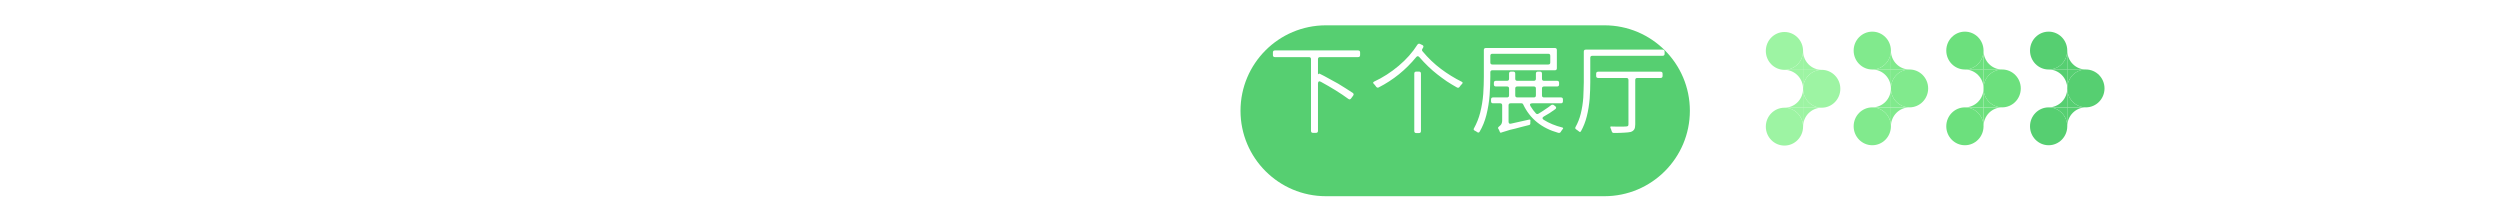<svg width="395" height="35" viewBox="0 0 395 35" fill="none" xmlns="http://www.w3.org/2000/svg">
<g clip-path="url(#clip0_599_42531)">
<path d="M281.943 11.036C283.568 11.036 284.886 9.697 284.886 8.046C284.886 6.394 283.568 5.055 281.943 5.055C280.318 5.055 279 6.394 279 8.046C279 9.697 280.318 11.036 281.943 11.036Z" fill="#9DF4A3"/>
<path d="M287.83 17.017C289.455 17.017 290.773 15.678 290.773 14.026C290.773 12.374 289.455 11.035 287.83 11.035C286.204 11.035 284.887 12.374 284.887 14.026C284.887 15.678 286.204 17.017 287.83 17.017Z" fill="#9DF4A3"/>
<path d="M281.943 23.001C283.568 23.001 284.886 21.662 284.886 20.01C284.886 18.359 283.568 17.02 281.943 17.02C280.318 17.02 279 18.359 279 20.01C279 21.662 280.318 23.001 281.943 23.001Z" fill="#9DF4A3"/>
<path d="M284.887 14.026C284.887 13.633 284.962 13.244 285.11 12.881C285.258 12.518 285.475 12.188 285.748 11.911C286.021 11.633 286.346 11.413 286.703 11.262C287.06 11.112 287.443 11.035 287.829 11.035H284.887V14.026Z" fill="#9DF4A3"/>
<path d="M281.943 11.035C282.33 11.035 282.713 11.112 283.07 11.262C283.427 11.413 283.751 11.633 284.025 11.911C284.298 12.188 284.515 12.518 284.663 12.881C284.81 13.244 284.886 13.633 284.886 14.026V11.035H281.943Z" fill="#9DF4A3"/>
<path d="M284.886 8.047C284.886 8.44 284.81 8.829 284.663 9.192C284.515 9.555 284.298 9.884 284.025 10.162C283.751 10.44 283.427 10.66 283.07 10.81C282.713 10.961 282.33 11.038 281.943 11.038H284.886V8.047Z" fill="#9DF4A3"/>
<path d="M287.829 11.038C287.443 11.038 287.06 10.961 286.703 10.81C286.346 10.66 286.021 10.44 285.748 10.162C285.475 9.884 285.258 9.555 285.11 9.192C284.962 8.829 284.887 8.44 284.887 8.047V11.038H287.829Z" fill="#9DF4A3"/>
<path d="M284.887 20.01C284.887 19.618 284.962 19.229 285.11 18.866C285.258 18.503 285.475 18.173 285.748 17.895C286.021 17.617 286.346 17.397 286.703 17.247C287.06 17.096 287.443 17.019 287.829 17.02H284.887V20.01Z" fill="#9DF4A3"/>
<path d="M281.943 17.02C282.33 17.019 282.713 17.096 283.07 17.247C283.427 17.397 283.751 17.617 284.025 17.895C284.298 18.173 284.515 18.503 284.663 18.866C284.81 19.229 284.886 19.618 284.886 20.01V17.02H281.943Z" fill="#9DF4A3"/>
<path d="M284.886 14.027C284.886 14.42 284.81 14.809 284.663 15.172C284.515 15.535 284.298 15.865 284.025 16.143C283.751 16.42 283.427 16.641 283.07 16.791C282.713 16.941 282.33 17.018 281.943 17.018H284.886V14.027Z" fill="#9DF4A3"/>
<path d="M287.829 17.018C287.443 17.018 287.06 16.941 286.703 16.791C286.346 16.641 286.021 16.42 285.748 16.143C285.475 15.865 285.258 15.535 285.11 15.172C284.962 14.809 284.887 14.42 284.887 14.027V17.018H287.829Z" fill="#9DF4A3"/>
<path d="M295.82 10.982C297.445 10.982 298.763 9.643 298.763 7.991C298.763 6.339 297.445 5 295.82 5C294.195 5 292.877 6.339 292.877 7.991C292.877 9.643 294.195 10.982 295.82 10.982Z" fill="#81EA8D"/>
<path d="M301.707 16.962C303.332 16.962 304.65 15.623 304.65 13.971C304.65 12.319 303.332 10.98 301.707 10.98C300.081 10.98 298.764 12.319 298.764 13.971C298.764 15.623 300.081 16.962 301.707 16.962Z" fill="#81EA8D"/>
<path d="M295.82 22.947C297.445 22.947 298.763 21.608 298.763 19.956C298.763 18.304 297.445 16.965 295.82 16.965C294.195 16.965 292.877 18.304 292.877 19.956C292.877 21.608 294.195 22.947 295.82 22.947Z" fill="#81EA8D"/>
<path d="M298.764 13.971C298.763 13.579 298.839 13.19 298.987 12.826C299.135 12.464 299.352 12.134 299.625 11.856C299.898 11.578 300.223 11.358 300.58 11.208C300.937 11.057 301.32 10.98 301.706 10.98H298.764V13.971Z" fill="#81EA8D"/>
<path d="M295.82 10.98C296.207 10.98 296.59 11.057 296.947 11.208C297.304 11.358 297.628 11.578 297.902 11.856C298.175 12.134 298.392 12.464 298.54 12.826C298.687 13.19 298.763 13.579 298.763 13.971V10.98H295.82Z" fill="#81EA8D"/>
<path d="M298.763 7.992C298.763 8.385 298.687 8.774 298.54 9.137C298.392 9.5 298.175 9.83 297.902 10.107C297.628 10.385 297.304 10.606 296.947 10.756C296.59 10.906 296.207 10.983 295.82 10.983H298.763V7.992Z" fill="#81EA8D"/>
<path d="M301.706 10.983C301.32 10.983 300.937 10.906 300.58 10.756C300.223 10.606 299.898 10.385 299.625 10.107C299.352 9.83 299.135 9.5 298.987 9.137C298.839 8.774 298.763 8.385 298.764 7.992V10.983H301.706Z" fill="#81EA8D"/>
<path d="M298.764 19.956C298.763 19.563 298.839 19.174 298.987 18.811C299.135 18.448 299.352 18.118 299.625 17.84C299.898 17.563 300.223 17.342 300.58 17.192C300.937 17.042 301.32 16.965 301.706 16.965H298.764V19.956Z" fill="#81EA8D"/>
<path d="M295.82 16.965C296.207 16.965 296.59 17.042 296.947 17.192C297.304 17.342 297.628 17.563 297.902 17.84C298.175 18.118 298.392 18.448 298.54 18.811C298.687 19.174 298.763 19.563 298.763 19.956V16.965H295.82Z" fill="#81EA8D"/>
<path d="M298.763 13.973C298.763 14.366 298.687 14.755 298.54 15.117C298.392 15.48 298.175 15.81 297.902 16.088C297.628 16.366 297.304 16.586 296.947 16.736C296.59 16.887 296.207 16.964 295.82 16.963H298.763V13.973Z" fill="#81EA8D"/>
<path d="M301.706 16.963C301.32 16.964 300.937 16.887 300.58 16.736C300.223 16.586 299.898 16.366 299.625 16.088C299.352 15.81 299.135 15.48 298.987 15.117C298.839 14.755 298.763 14.366 298.764 13.973V16.963H301.706Z" fill="#81EA8D"/>
<path d="M310.455 10.982C312.08 10.982 313.398 9.643 313.398 7.991C313.398 6.339 312.08 5 310.455 5C308.829 5 307.512 6.339 307.512 7.991C307.512 9.643 308.829 10.982 310.455 10.982Z" fill="#6CE07D"/>
<path d="M316.341 16.962C317.967 16.962 319.284 15.623 319.284 13.971C319.284 12.319 317.967 10.98 316.341 10.98C314.716 10.98 313.398 12.319 313.398 13.971C313.398 15.623 314.716 16.962 316.341 16.962Z" fill="#6CE07D"/>
<path d="M310.455 22.947C312.08 22.947 313.398 21.608 313.398 19.956C313.398 18.304 312.08 16.965 310.455 16.965C308.829 16.965 307.512 18.304 307.512 19.956C307.512 21.608 308.829 22.947 310.455 22.947Z" fill="#6CE07D"/>
<path d="M313.398 13.971C313.398 13.579 313.474 13.19 313.622 12.826C313.77 12.464 313.987 12.134 314.26 11.856C314.533 11.578 314.858 11.358 315.215 11.208C315.572 11.057 315.955 10.98 316.341 10.98H313.398V13.971Z" fill="#6CE07D"/>
<path d="M310.455 10.98C310.842 10.98 311.224 11.057 311.581 11.208C311.939 11.358 312.263 11.578 312.536 11.856C312.81 12.134 313.026 12.464 313.174 12.826C313.322 13.19 313.398 13.579 313.398 13.971V10.98H310.455Z" fill="#6CE07D"/>
<path d="M313.398 7.992C313.398 8.385 313.322 8.774 313.174 9.137C313.026 9.5 312.81 9.83 312.536 10.107C312.263 10.385 311.939 10.606 311.581 10.756C311.224 10.906 310.842 10.983 310.455 10.983H313.398V7.992Z" fill="#6CE07D"/>
<path d="M316.341 10.983C315.955 10.983 315.572 10.906 315.215 10.756C314.858 10.606 314.533 10.385 314.26 10.107C313.987 9.83 313.77 9.5 313.622 9.137C313.474 8.774 313.398 8.385 313.398 7.992V10.983H316.341Z" fill="#6CE07D"/>
<path d="M313.398 19.956C313.398 19.563 313.474 19.174 313.622 18.811C313.77 18.448 313.987 18.118 314.26 17.84C314.533 17.563 314.858 17.342 315.215 17.192C315.572 17.042 315.955 16.965 316.341 16.965H313.398V19.956Z" fill="#6CE07D"/>
<path d="M310.455 16.965C310.842 16.965 311.224 17.042 311.581 17.192C311.939 17.342 312.263 17.563 312.536 17.84C312.81 18.118 313.026 18.448 313.174 18.811C313.322 19.174 313.398 19.563 313.398 19.956V16.965H310.455Z" fill="#6CE07D"/>
<path d="M313.398 13.973C313.398 14.366 313.322 14.755 313.174 15.117C313.026 15.48 312.81 15.81 312.536 16.088C312.263 16.366 311.939 16.586 311.581 16.736C311.224 16.887 310.842 16.964 310.455 16.963H313.398V13.973Z" fill="#6CE07D"/>
<path d="M316.341 16.963C315.955 16.964 315.572 16.887 315.215 16.736C314.858 16.586 314.533 16.366 314.26 16.088C313.987 15.81 313.77 15.48 313.622 15.117C313.474 14.755 313.398 14.366 313.398 13.973V16.963H316.341Z" fill="#6CE07D"/>
<path d="M323.685 10.982C325.311 10.982 326.628 9.643 326.628 7.991C326.628 6.339 325.311 5 323.685 5C322.06 5 320.742 6.339 320.742 7.991C320.742 9.643 322.06 10.982 323.685 10.982Z" fill="#56CF71"/>
<path d="M329.57 16.962C331.195 16.962 332.513 15.623 332.513 13.971C332.513 12.319 331.195 10.98 329.57 10.98C327.945 10.98 326.627 12.319 326.627 13.971C326.627 15.623 327.945 16.962 329.57 16.962Z" fill="#56CF71"/>
<path d="M323.685 22.947C325.311 22.947 326.628 21.608 326.628 19.956C326.628 18.304 325.311 16.965 323.685 16.965C322.06 16.965 320.742 18.304 320.742 19.956C320.742 21.608 322.06 22.947 323.685 22.947Z" fill="#56CF71"/>
<path d="M326.627 13.971C326.627 13.579 326.703 13.19 326.851 12.826C326.998 12.464 327.215 12.134 327.488 11.856C327.762 11.578 328.086 11.358 328.443 11.208C328.8 11.057 329.183 10.98 329.57 10.98H326.627V13.971Z" fill="#56CF71"/>
<path d="M323.686 10.98C324.072 10.98 324.455 11.057 324.812 11.208C325.169 11.358 325.494 11.578 325.767 11.856C326.04 12.134 326.257 12.464 326.405 12.826C326.553 13.19 326.629 13.579 326.628 13.971V10.98H323.686Z" fill="#56CF71"/>
<path d="M326.628 7.992C326.629 8.385 326.553 8.774 326.405 9.137C326.257 9.5 326.04 9.83 325.767 10.107C325.494 10.385 325.169 10.606 324.812 10.756C324.455 10.906 324.072 10.983 323.686 10.983H326.628V7.992Z" fill="#56CF71"/>
<path d="M329.57 10.983C329.183 10.983 328.8 10.906 328.443 10.756C328.086 10.606 327.762 10.385 327.488 10.107C327.215 9.83 326.998 9.5 326.851 9.137C326.703 8.774 326.627 8.385 326.627 7.992V10.983H329.57Z" fill="#56CF71"/>
<path d="M326.627 19.956C326.627 19.563 326.703 19.174 326.851 18.811C326.998 18.448 327.215 18.118 327.488 17.84C327.762 17.563 328.086 17.342 328.443 17.192C328.8 17.042 329.183 16.965 329.57 16.965H326.627V19.956Z" fill="#56CF71"/>
<path d="M323.686 16.965C324.072 16.965 324.455 17.042 324.812 17.192C325.169 17.342 325.494 17.563 325.767 17.84C326.04 18.118 326.257 18.448 326.405 18.811C326.553 19.174 326.629 19.563 326.628 19.956V16.965H323.686Z" fill="#56CF71"/>
<path d="M326.628 13.973C326.629 14.366 326.553 14.755 326.405 15.117C326.257 15.48 326.04 15.81 325.767 16.088C325.494 16.366 325.169 16.586 324.812 16.736C324.455 16.887 324.072 16.964 323.686 16.963H326.628V13.973Z" fill="#56CF71"/>
<path d="M329.57 16.963C329.183 16.964 328.8 16.887 328.443 16.736C328.086 16.586 327.762 16.366 327.488 16.088C327.215 15.81 326.998 15.48 326.851 15.117C326.703 14.755 326.627 14.366 326.627 13.973V16.963H329.57Z" fill="#56CF71"/>
</g>
<line y1="13.207" x2="190" y2="13.207" stroke="white" stroke-width="2"/>
<line x1="355.881" y1="13" x2="394.999" y2="13" stroke="white" stroke-width="2"/>
<g style="mix-blend-mode:darken" filter="url(#filter0_bd_599_42531)">
<path d="M196 13.5C196 6.044 202.044 0 209.5 0H253.5C260.956 0 267 6.044 267 13.5V13.5C267 20.956 260.956 27 253.5 27H209.5C202.044 27 196 20.956 196 13.5V13.5Z" fill="#56CF71"/>
</g>
<path d="M214.576 9.024H208.56C208.347 9.024 208.24 9.131 208.24 9.344V11.664C208.24 11.76 208.267 11.771 208.32 11.696C208.373 11.621 208.437 11.605 208.512 11.648C208.992 11.883 209.467 12.133 209.936 12.4C210.416 12.656 210.912 12.928 211.424 13.216C211.883 13.493 212.304 13.755 212.688 14C213.072 14.235 213.419 14.459 213.728 14.672C213.899 14.789 213.92 14.939 213.792 15.12L213.472 15.552C213.344 15.733 213.195 15.755 213.024 15.616C212.747 15.413 212.443 15.2 212.112 14.976C211.792 14.752 211.429 14.517 211.024 14.272C210.64 14.027 210.256 13.797 209.872 13.584C209.488 13.36 209.099 13.141 208.704 12.928C208.565 12.843 208.453 12.827 208.368 12.88C208.283 12.933 208.24 13.04 208.24 13.2V20.672C208.24 20.885 208.133 20.992 207.92 20.992H207.456C207.243 20.992 207.136 20.885 207.136 20.672V9.344C207.136 9.131 207.029 9.024 206.816 9.024H201.44C201.227 9.024 201.12 8.917 201.12 8.704V8.288C201.12 8.075 201.227 7.968 201.44 7.968H214.576C214.789 7.968 214.896 8.075 214.896 8.288V8.704C214.896 8.917 214.789 9.024 214.576 9.024ZM223.456 20.704V11.632C223.456 11.419 223.563 11.312 223.776 11.312H224.192C224.405 11.312 224.512 11.419 224.512 11.632V20.704C224.512 20.917 224.405 21.024 224.192 21.024H223.776C223.563 21.024 223.456 20.917 223.456 20.704ZM224.368 6.944L224.704 7.104C224.907 7.189 224.955 7.333 224.848 7.536C224.827 7.568 224.805 7.6 224.784 7.632C224.773 7.664 224.757 7.696 224.736 7.728C224.651 7.856 224.656 7.979 224.752 8.096C225.648 9.173 226.624 10.107 227.68 10.896C228.704 11.664 229.792 12.336 230.944 12.912C231.125 12.997 231.147 13.109 231.008 13.248C230.976 13.28 230.944 13.317 230.912 13.36C230.88 13.392 230.848 13.424 230.816 13.456C230.72 13.563 230.656 13.648 230.624 13.712C230.517 13.872 230.379 13.909 230.208 13.824C229.653 13.515 229.115 13.189 228.592 12.848C228.08 12.496 227.579 12.128 227.088 11.744C226.128 10.997 225.184 10.091 224.256 9.024C224.085 8.832 223.92 8.832 223.76 9.024C222.107 11.04 220.133 12.635 217.84 13.808C217.691 13.893 217.552 13.856 217.424 13.696C217.403 13.653 217.376 13.616 217.344 13.584C217.312 13.541 217.28 13.499 217.248 13.456C217.216 13.413 217.184 13.376 217.152 13.344C217.12 13.312 217.083 13.275 217.04 13.232C216.912 13.093 216.933 12.981 217.104 12.896C218.48 12.256 219.776 11.424 220.992 10.4C222.197 9.387 223.184 8.272 223.952 7.056C224.005 6.981 224.069 6.933 224.144 6.912C224.219 6.891 224.293 6.901 224.368 6.944ZM244.624 8.496H235.792C235.579 8.496 235.472 8.603 235.472 8.816V9.872C235.472 10.085 235.579 10.192 235.792 10.192H244.624C244.837 10.192 244.944 10.085 244.944 9.872V8.816C244.944 8.603 244.837 8.496 244.624 8.496ZM245.664 11.104H235.792C235.579 11.104 235.472 11.211 235.472 11.424V12.128C235.472 12.565 235.461 13.024 235.44 13.504C235.429 13.973 235.403 14.475 235.36 15.008C235.285 16.053 235.115 17.109 234.848 18.176C234.603 19.147 234.245 20.027 233.776 20.816C233.691 20.955 233.573 20.981 233.424 20.896L233.216 20.752C233.173 20.731 233.131 20.709 233.088 20.688C233.056 20.667 233.019 20.645 232.976 20.624C232.827 20.528 232.795 20.416 232.88 20.288C233.317 19.499 233.648 18.667 233.872 17.792C234.117 16.811 234.277 15.829 234.352 14.848C234.416 13.867 234.448 12.96 234.448 12.128V7.904C234.448 7.691 234.555 7.584 234.768 7.584H245.664C245.877 7.584 245.984 7.691 245.984 7.904V10.784C245.984 10.997 245.877 11.104 245.664 11.104ZM239.408 13.984V15.072C239.408 15.285 239.515 15.392 239.728 15.392H242.352C242.565 15.392 242.672 15.285 242.672 15.072V13.984C242.672 13.771 242.565 13.664 242.352 13.664H239.728C239.515 13.664 239.408 13.771 239.408 13.984ZM245.472 16.592L245.696 16.752C245.813 16.837 245.872 16.928 245.872 17.024C245.872 17.109 245.819 17.189 245.712 17.264C245.424 17.477 245.131 17.68 244.832 17.872C244.544 18.053 244.245 18.229 243.936 18.4C243.797 18.475 243.723 18.56 243.712 18.656C243.712 18.752 243.776 18.843 243.904 18.928C244.747 19.461 245.728 19.867 246.848 20.144C246.997 20.197 247.019 20.283 246.912 20.4C246.891 20.432 246.864 20.464 246.832 20.496C246.8 20.528 246.773 20.565 246.752 20.608C246.731 20.651 246.704 20.688 246.672 20.72C246.651 20.752 246.629 20.789 246.608 20.832C246.523 20.971 246.395 21.024 246.224 20.992C243.589 20.256 241.739 18.763 240.672 16.512C240.619 16.384 240.523 16.32 240.384 16.32H238.672C238.459 16.32 238.352 16.427 238.352 16.64V19.232C238.352 19.349 238.384 19.44 238.448 19.504C238.523 19.557 238.619 19.568 238.736 19.536L241.6 18.896C241.76 18.864 241.829 18.923 241.808 19.072L241.792 19.28V19.312V19.504C241.792 19.643 241.723 19.728 241.584 19.76C241.136 19.877 240.731 19.979 240.368 20.064C240.005 20.16 239.685 20.245 239.408 20.32C239.099 20.395 238.827 20.459 238.592 20.512C238.368 20.576 238.181 20.635 238.032 20.688L237.344 20.896C237.259 20.917 237.2 20.939 237.168 20.96C237.083 20.992 237.024 20.965 236.992 20.88C236.96 20.784 236.917 20.683 236.864 20.576C236.843 20.533 236.821 20.491 236.8 20.448C236.779 20.416 236.757 20.384 236.736 20.352C236.661 20.235 236.683 20.128 236.8 20.032C236.907 19.957 237.003 19.872 237.088 19.776C237.259 19.605 237.344 19.349 237.344 19.008V16.64C237.344 16.427 237.237 16.32 237.024 16.32H235.904C235.691 16.32 235.584 16.213 235.584 16V15.712C235.584 15.499 235.691 15.392 235.904 15.392H238.112C238.325 15.392 238.432 15.285 238.432 15.072V13.984C238.432 13.771 238.325 13.664 238.112 13.664H236.352C236.139 13.664 236.032 13.557 236.032 13.344V13.088C236.032 12.875 236.139 12.768 236.352 12.768H238.112C238.325 12.768 238.432 12.661 238.432 12.448V11.632C238.432 11.419 238.539 11.312 238.752 11.312H239.088C239.301 11.312 239.408 11.419 239.408 11.632V12.448C239.408 12.661 239.515 12.768 239.728 12.768H242.352C242.565 12.768 242.672 12.661 242.672 12.448V11.632C242.672 11.419 242.779 11.312 242.992 11.312H243.312C243.525 11.312 243.632 11.419 243.632 11.632V12.448C243.632 12.661 243.739 12.768 243.952 12.768H246.016C246.229 12.768 246.336 12.875 246.336 13.088V13.344C246.336 13.557 246.229 13.664 246.016 13.664H243.952C243.739 13.664 243.632 13.771 243.632 13.984V15.072C243.632 15.285 243.739 15.392 243.952 15.392H246.624C246.837 15.392 246.944 15.499 246.944 15.712V16C246.944 16.213 246.837 16.32 246.624 16.32H242.096C241.925 16.32 241.813 16.363 241.76 16.448C241.717 16.533 241.739 16.645 241.824 16.784C241.952 16.987 242.085 17.184 242.224 17.376C242.363 17.557 242.512 17.739 242.672 17.92C242.789 18.037 242.923 18.053 243.072 17.968C243.435 17.755 243.792 17.525 244.144 17.28C244.325 17.163 244.491 17.051 244.64 16.944C244.8 16.827 244.949 16.715 245.088 16.608C245.141 16.565 245.205 16.544 245.28 16.544C245.355 16.533 245.419 16.549 245.472 16.592ZM252.192 12V11.648C252.192 11.435 252.299 11.328 252.512 11.328H262.368C262.581 11.328 262.688 11.435 262.688 11.648V12C262.688 12.213 262.581 12.32 262.368 12.32H258.688C258.475 12.32 258.368 12.427 258.368 12.64V19.648C258.368 20.011 258.315 20.277 258.208 20.448C258.08 20.64 257.893 20.773 257.648 20.848C257.424 20.901 257.088 20.939 256.64 20.96C256.203 20.992 255.648 21.008 254.976 21.008C254.816 21.008 254.709 20.923 254.656 20.752C254.635 20.709 254.619 20.667 254.608 20.624C254.608 20.581 254.597 20.539 254.576 20.496C254.555 20.443 254.533 20.395 254.512 20.352C254.501 20.309 254.485 20.267 254.464 20.224C254.379 20.043 254.432 19.963 254.624 19.984C254.869 19.995 255.099 20 255.312 20C255.536 20 255.744 20 255.936 20C256.171 20 256.368 20 256.528 20C256.688 20 256.811 19.995 256.896 19.984C257.035 19.984 257.141 19.957 257.216 19.904C257.269 19.851 257.296 19.76 257.296 19.632V12.64C257.296 12.427 257.189 12.32 256.976 12.32H252.512C252.299 12.32 252.192 12.213 252.192 12ZM263.008 8.16V8.496C263.008 8.709 262.901 8.816 262.688 8.816H251.584C251.371 8.816 251.264 8.923 251.264 9.136V12.992C251.264 13.781 251.232 14.651 251.168 15.6C251.125 16.08 251.067 16.555 250.992 17.024C250.917 17.493 250.821 17.957 250.704 18.416C250.501 19.237 250.197 20.011 249.792 20.736C249.707 20.875 249.6 20.885 249.472 20.768C249.44 20.747 249.408 20.72 249.376 20.688C249.344 20.667 249.307 20.64 249.264 20.608C249.221 20.576 249.179 20.544 249.136 20.512C249.104 20.491 249.072 20.469 249.04 20.448C248.891 20.363 248.853 20.24 248.928 20.08C249.291 19.44 249.568 18.736 249.76 17.968C249.963 17.147 250.096 16.293 250.16 15.408C250.181 14.971 250.197 14.555 250.208 14.16C250.229 13.755 250.24 13.365 250.24 12.992V8.16C250.24 7.947 250.347 7.84 250.56 7.84H262.688C262.901 7.84 263.008 7.947 263.008 8.16Z" fill="white"/>
<defs>
<filter id="filter0_bd_599_42531" x="116" y="-80" width="231" height="187" filterUnits="userSpaceOnUse" color-interpolation-filters="sRGB">
<feFlood flood-opacity="0" result="BackgroundImageFix"/>
<feGaussianBlur in="BackgroundImageFix" stdDeviation="40"/>
<feComposite in2="SourceAlpha" operator="in" result="effect1_backgroundBlur_599_42531"/>
<feColorMatrix in="SourceAlpha" type="matrix" values="0 0 0 0 0 0 0 0 0 0 0 0 0 0 0 0 0 0 127 0" result="hardAlpha"/>
<feOffset dy="4"/>
<feGaussianBlur stdDeviation="2"/>
<feComposite in2="hardAlpha" operator="out"/>
<feColorMatrix type="matrix" values="0 0 0 0 0.888 0 0 0 0 0.874 0 0 0 0 0.874 0 0 0 0.25 0"/>
<feBlend mode="normal" in2="effect1_backgroundBlur_599_42531" result="effect2_dropShadow_599_42531"/>
<feBlend mode="normal" in="SourceGraphic" in2="effect2_dropShadow_599_42531" result="shape"/>
</filter>
<clipPath id="clip0_599_42531">
<rect width="53.514" height="18" fill="white" transform="translate(279 5)"/>
</clipPath>
</defs>
</svg>
